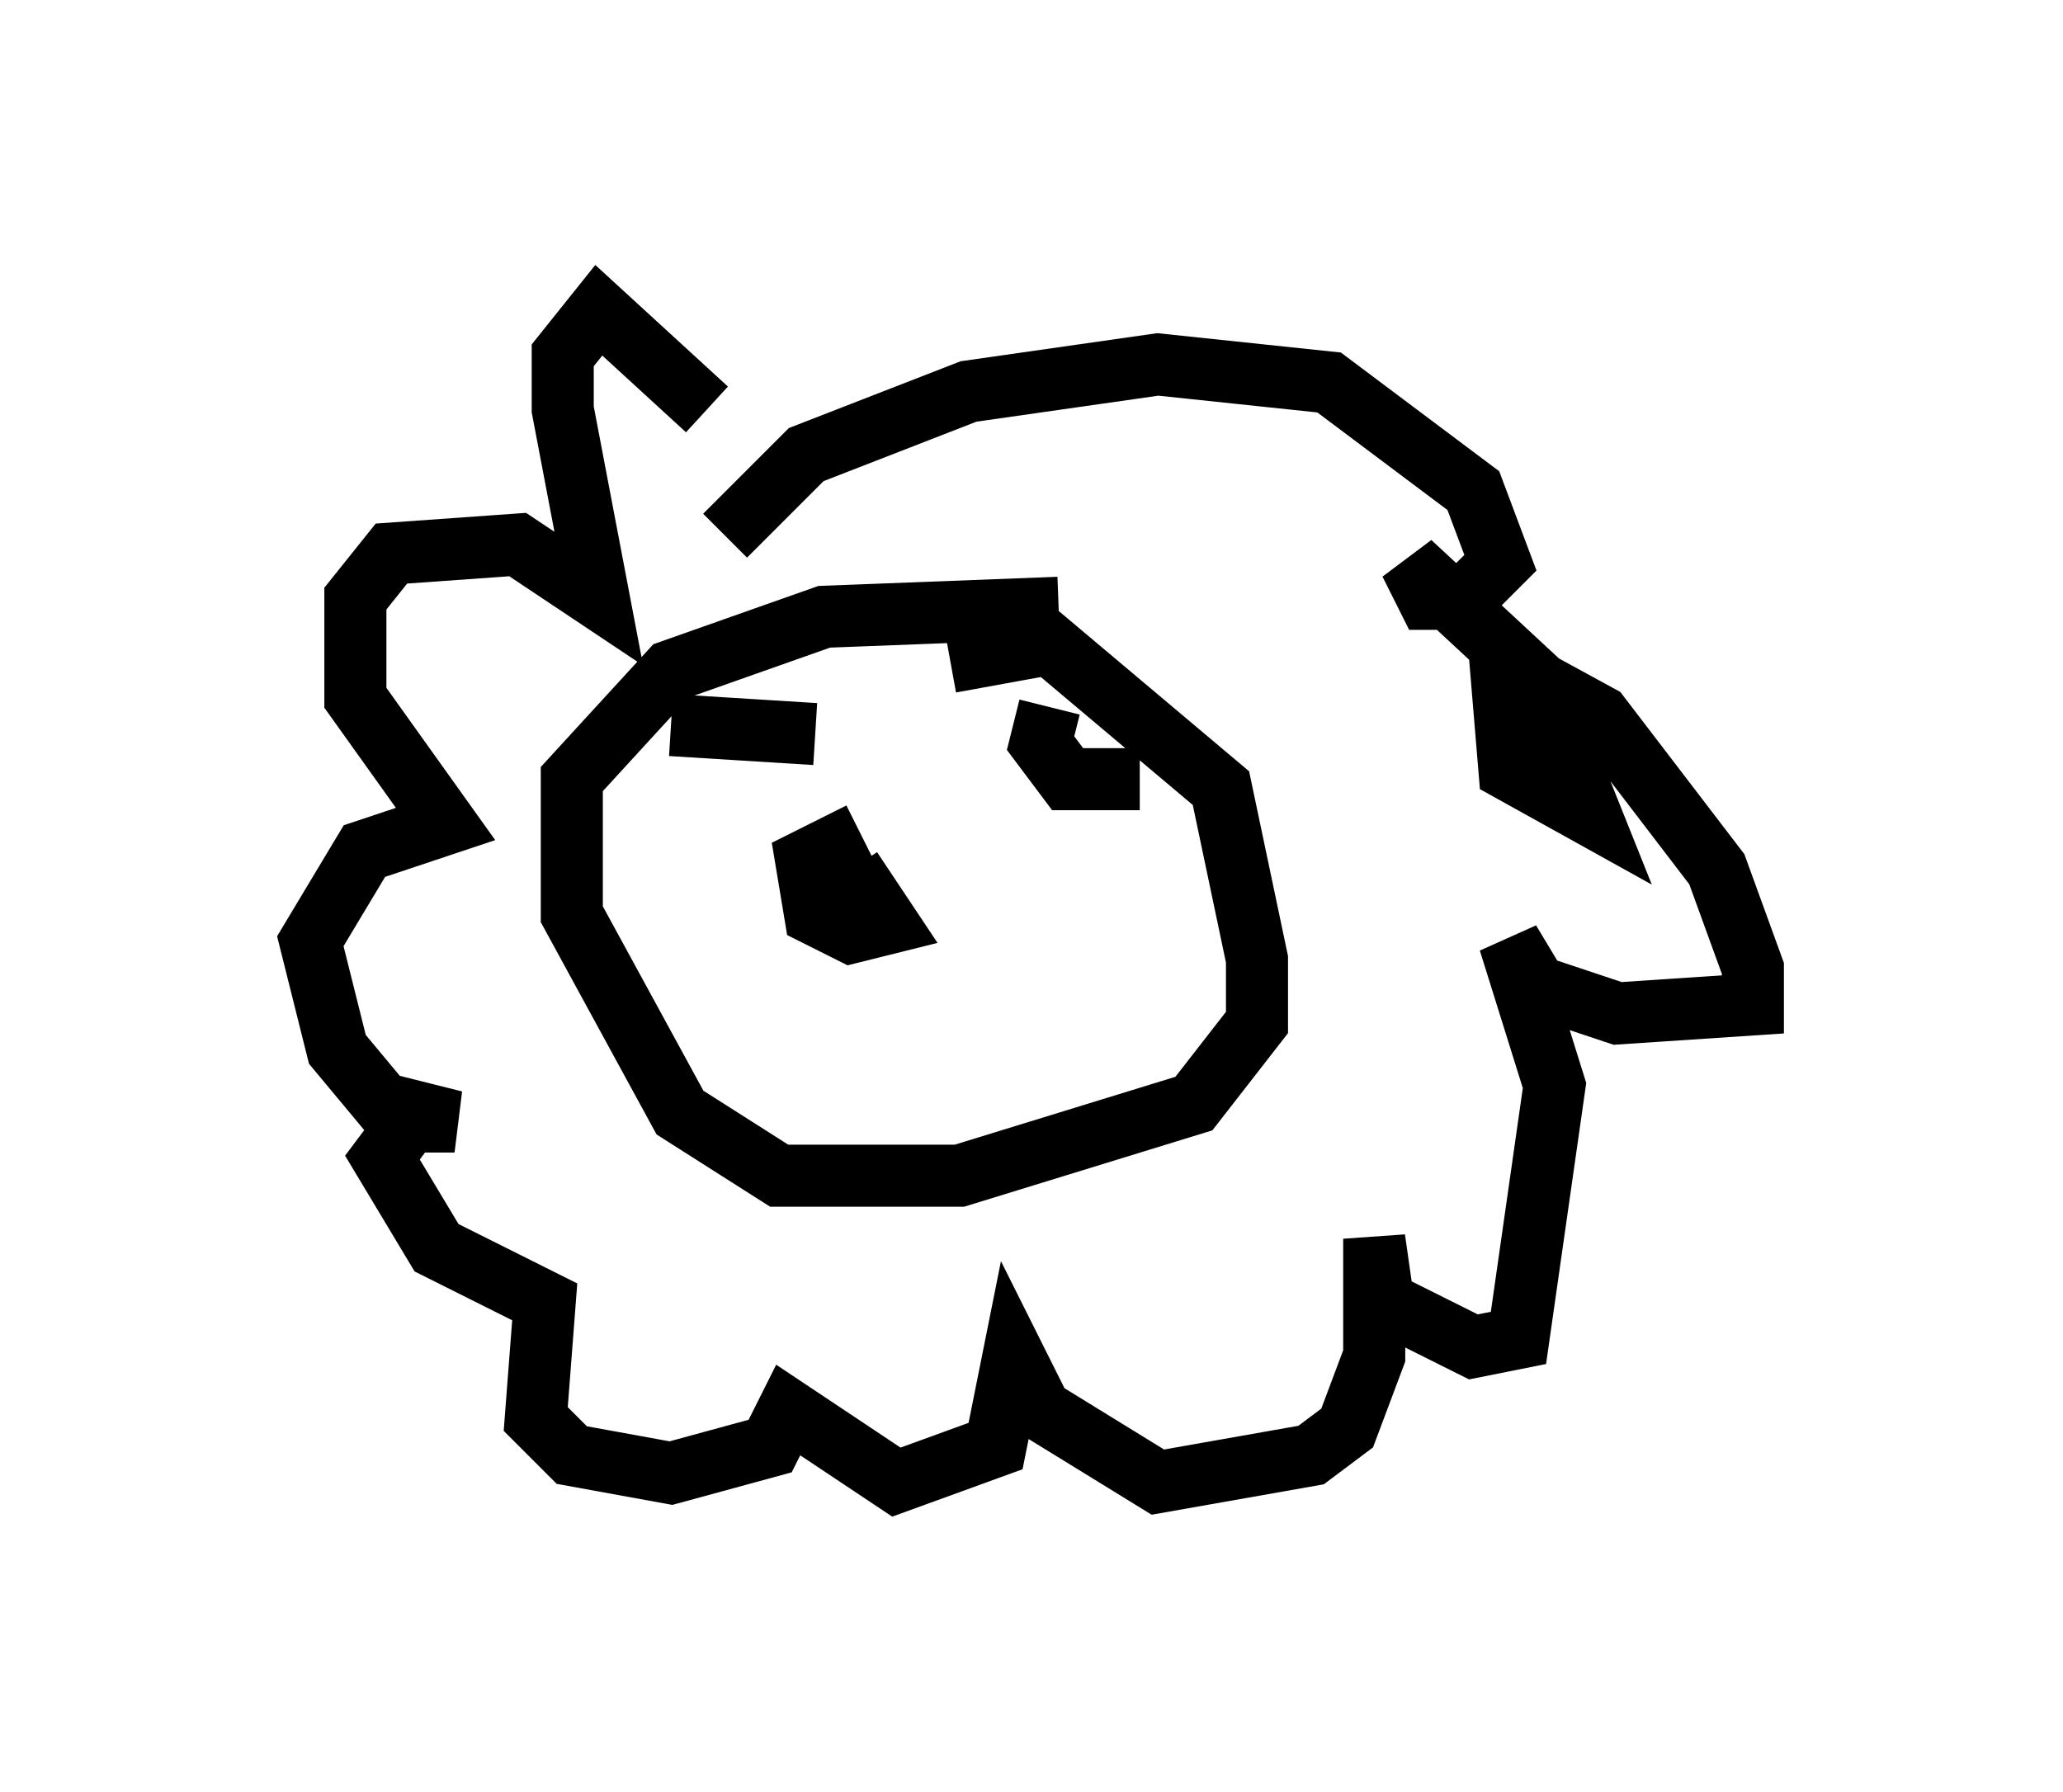 <?xml version="1.0" encoding="utf-8" ?>
<svg baseProfile="full" height="28.883" version="1.1" width="33.24" xmlns="http://www.w3.org/2000/svg" xmlns:ev="http://www.w3.org/2001/xml-events" xmlns:xlink="http://www.w3.org/1999/xlink"><defs /><rect fill="white" height="28.883" width="33.24" x="0" y="0" /><path d="M11.827, 8.922 m-0.436, -2.324 l-1.743, -1.598 -0.581, 0.726 l0.0, 0.872 0.581, 3.05 l-1.307, -0.872 -2.034, 0.145 l-0.581, 0.726 0.0, 1.598 l1.453, 2.034 -1.307, 0.436 l-0.872, 1.453 0.436, 1.743 l0.726, 0.872 1.162, 0.291 l-0.726, 0.0 -0.436, 0.581 l0.872, 1.453 1.743, 0.872 l-0.145, 1.888 0.581, 0.581 l1.598, 0.291 1.598, -0.436 l0.291, -0.581 1.743, 1.162 l1.598, -0.581 0.291, -1.453 l0.436, 0.872 1.888, 1.162 l2.469, -0.436 0.581, -0.436 l0.436, -1.162 0.0, -1.888 l0.145, 1.017 1.453, 0.726 l0.726, -0.145 0.581, -4.067 l-0.726, -2.324 0.436, 0.726 l1.307, 0.436 2.179, -0.145 l0.0, -0.581 -0.581, -1.598 l-1.888, -2.469 -1.598, -0.872 l0.145, 1.743 1.307, 0.726 l-0.872, -2.179 -2.034, -1.888 l0.291, 0.581 0.581, 0.0 l0.581, -0.581 -0.436, -1.162 l-2.324, -1.743 -2.76, -0.291 l-3.05, 0.436 -2.615, 1.017 l-1.307, 1.307 m5.374, 1.162 l-3.777, 0.145 -2.469, 0.872 l-1.598, 1.743 0.0, 2.179 l1.743, 3.196 1.598, 1.017 l2.905, 0.0 3.777, -1.162 l1.017, -1.307 0.0, -1.017 l-0.581, -2.76 -2.76, -2.324 l-1.598, 0.291 m-1.453, 2.76 l-0.872, 0.436 0.145, 0.872 l0.581, 0.291 0.581, -0.145 l-0.581, -0.872 m3.196, -2.615 l-0.145, 0.581 0.436, 0.581 l1.162, 0.0 m-7.553, -0.872 l2.324, 0.145 m-2.905, 4.648 " fill="none" stroke="black" stroke-width="1" /></svg>